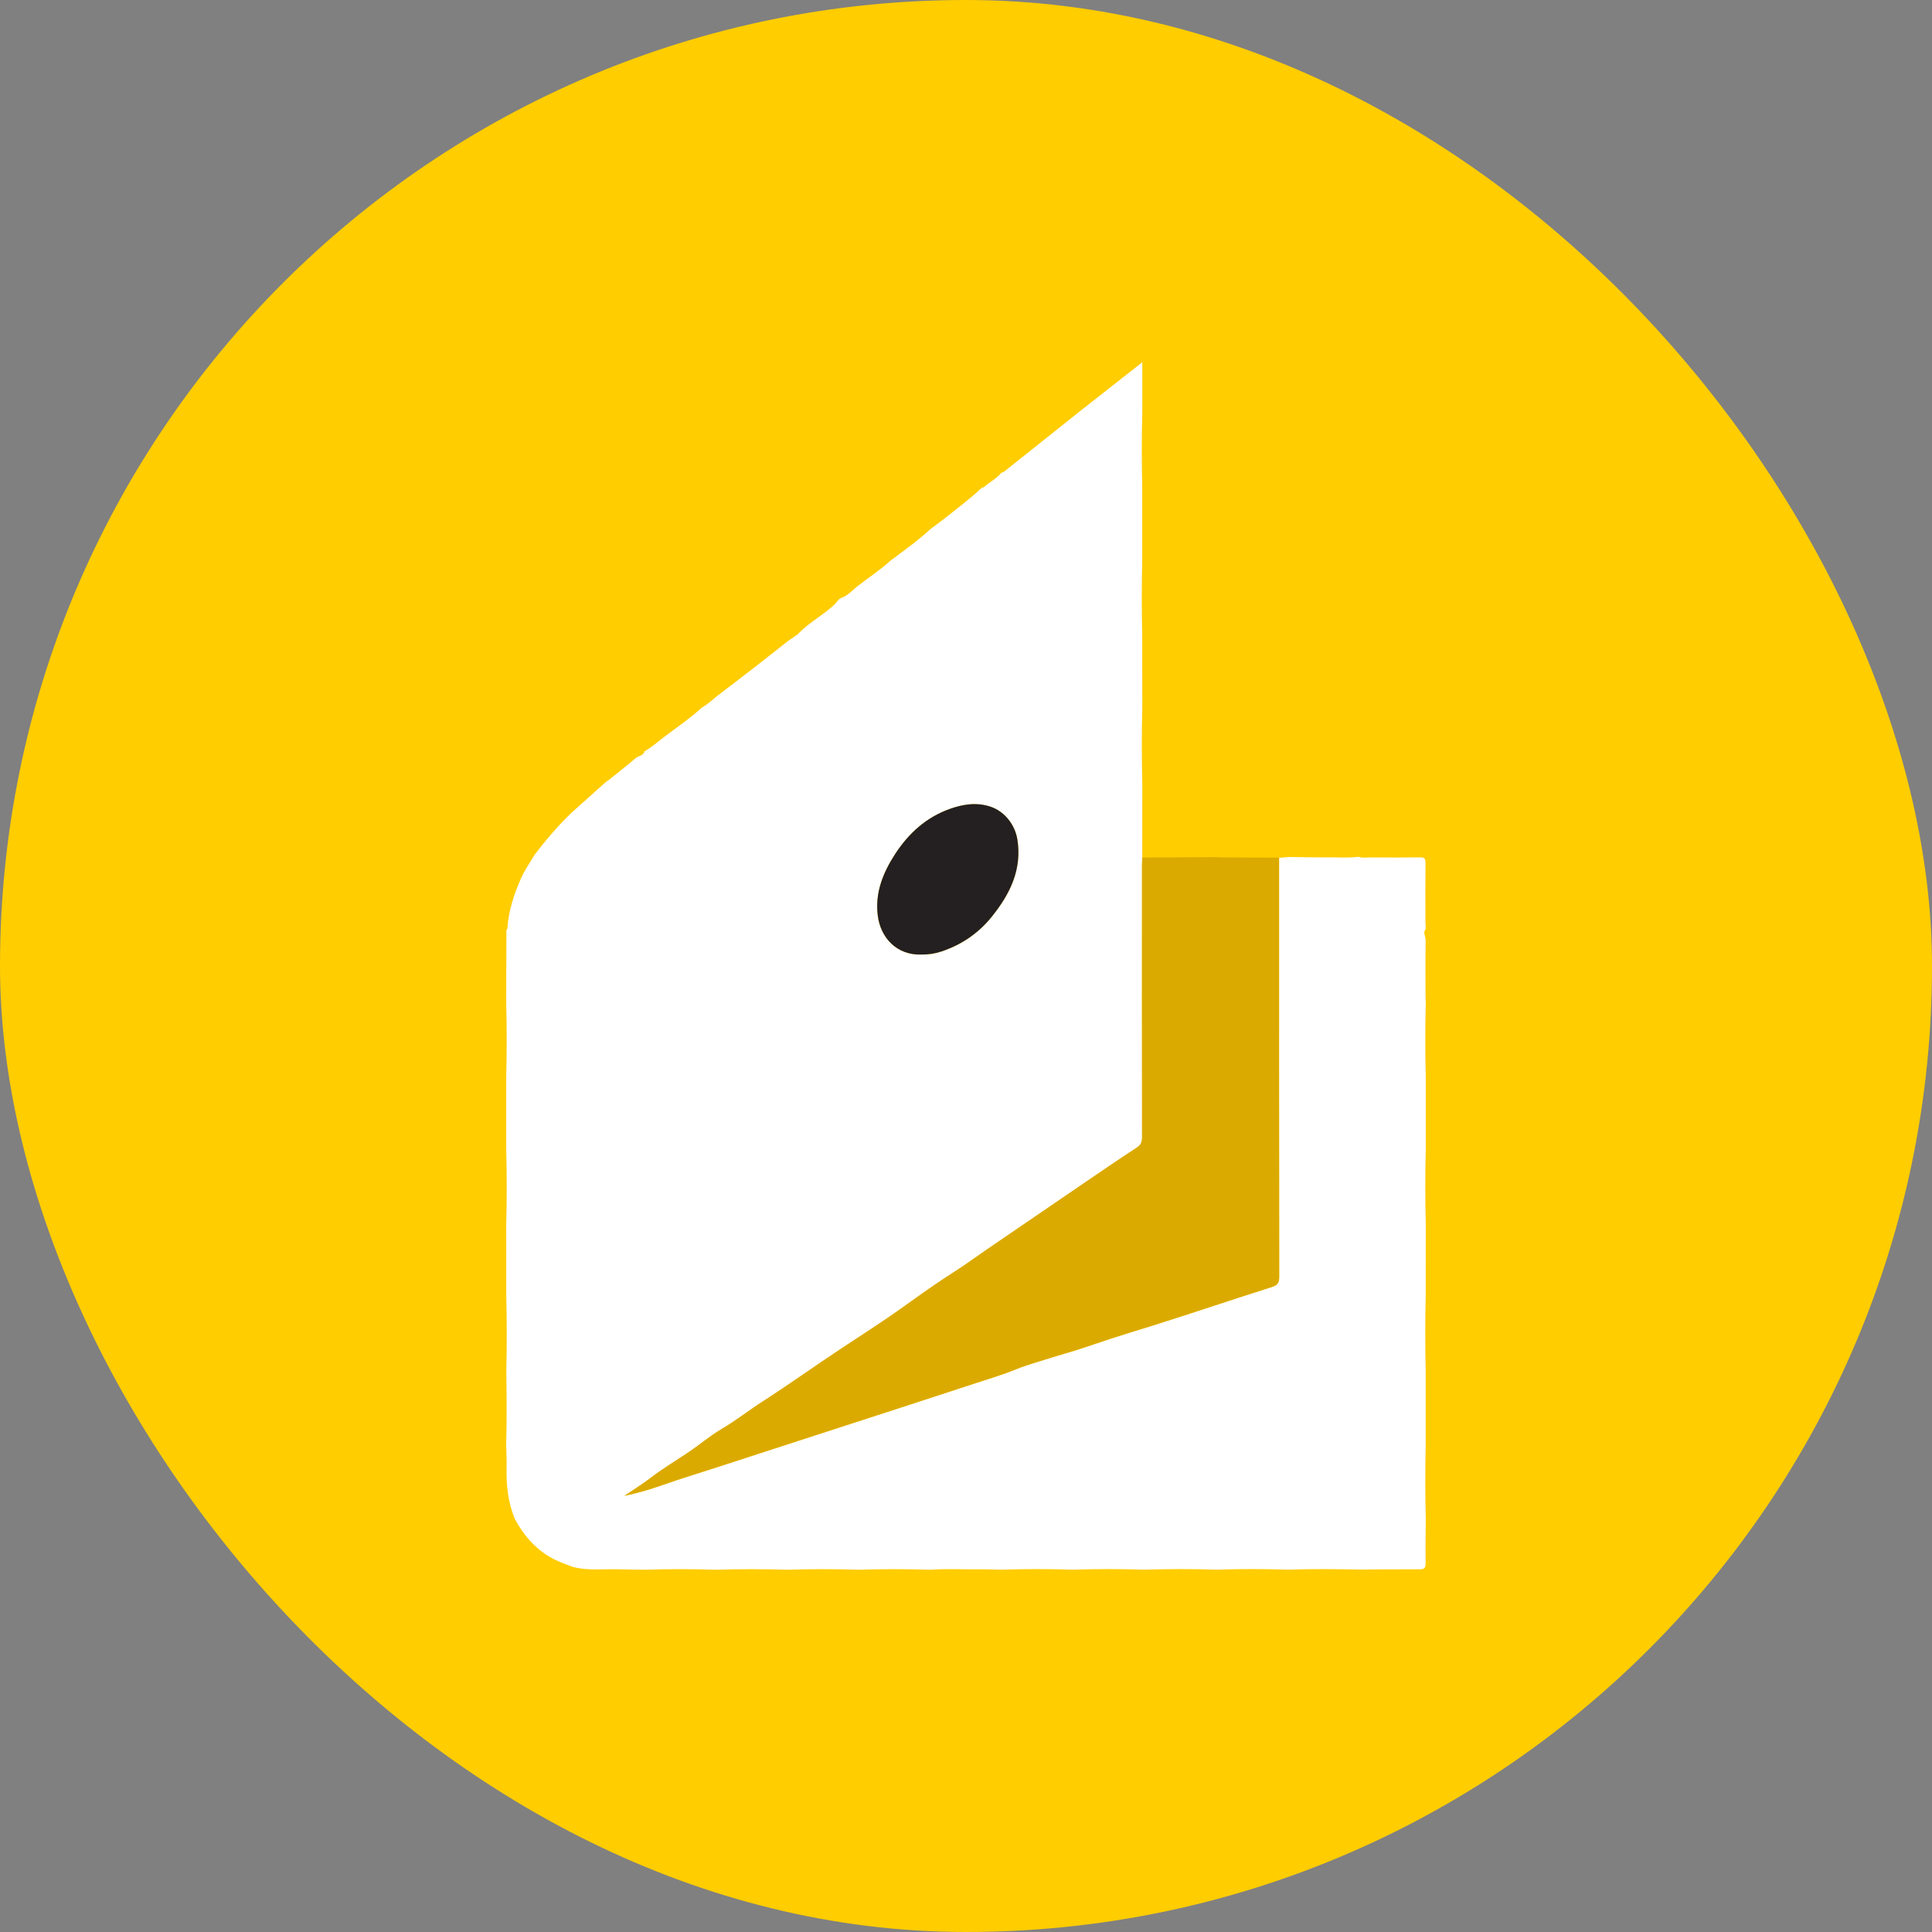 <svg width="48" height="48" viewBox="0 0 48 48" fill="none" xmlns="http://www.w3.org/2000/svg">
<rect x="0" y="0" width="48" height="48" fill="#808080" stroke="none"/>
<rect y="0" width="48" height="48" rx="24" fill="#FFCD00"/>
<path d="M35.423 30.416C35.423 31.023 35.422 31.632 35.421 32.24C35.407 32.847 35.407 33.455 35.421 34.063C35.421 34.679 35.421 35.294 35.421 35.91C35.409 36.517 35.407 37.126 35.423 37.734C35.42 38.103 35.413 38.471 35.42 38.839C35.421 38.963 35.379 38.99 35.264 38.989C34.769 38.986 34.274 38.992 33.779 38.995C33.183 38.983 32.586 38.979 31.991 38.997C31.401 38.98 30.813 38.978 30.224 38.998C29.628 38.978 29.033 38.981 28.437 38.997C27.848 38.981 27.258 38.978 26.67 38.998C26.074 38.979 25.48 38.98 24.884 38.998C24.683 38.995 24.482 38.986 24.28 38.989C23.892 38.993 23.504 38.972 23.117 39C22.521 38.98 21.927 38.982 21.331 38.999C20.742 38.981 20.153 38.981 19.564 38.999C18.968 38.982 18.374 38.982 17.778 38.999C17.189 38.98 16.599 38.982 16.01 38.999C15.804 38.996 15.597 38.996 15.392 38.989C15.002 38.976 14.608 39.032 14.224 38.927C14.084 38.871 13.939 38.824 13.804 38.758C13.346 38.538 13.027 38.175 12.789 37.734C12.623 37.331 12.577 36.909 12.586 36.478C12.59 36.282 12.58 36.086 12.576 35.89C12.592 35.281 12.588 34.673 12.579 34.065C12.594 33.457 12.593 32.849 12.579 32.241C12.579 31.634 12.578 31.025 12.577 30.417C12.594 29.802 12.593 29.186 12.577 28.57C12.577 27.962 12.577 27.354 12.577 26.746C12.592 26.139 12.592 25.53 12.577 24.922C12.578 24.317 12.58 23.711 12.581 23.106C12.589 23.095 12.604 23.083 12.605 23.072C12.634 22.628 12.771 22.21 12.951 21.809C13.039 21.614 13.164 21.437 13.272 21.251C13.562 20.867 13.873 20.504 14.221 20.171C14.23 20.164 14.239 20.156 14.248 20.149C14.516 19.91 14.782 19.669 15.05 19.43C15.079 19.41 15.109 19.392 15.136 19.37C15.357 19.192 15.581 19.016 15.798 18.832C15.867 18.774 15.987 18.78 16.011 18.666C16.184 18.573 16.329 18.44 16.485 18.321C16.795 18.085 17.119 17.868 17.407 17.606C17.42 17.596 17.431 17.587 17.443 17.578C17.573 17.501 17.686 17.402 17.8 17.305C18.12 17.06 18.441 16.816 18.759 16.569C19.03 16.36 19.296 16.146 19.565 15.935C19.652 15.874 19.74 15.815 19.827 15.754C19.84 15.74 19.852 15.723 19.867 15.709C20.128 15.451 20.456 15.277 20.724 15.027C20.786 14.969 20.834 14.877 20.903 14.854C21.08 14.792 21.189 14.647 21.33 14.544C21.593 14.341 21.871 14.159 22.116 13.935C22.457 13.679 22.806 13.433 23.119 13.143C23.239 13.053 23.361 12.966 23.478 12.873C23.788 12.625 24.108 12.389 24.396 12.115C24.421 12.109 24.449 12.113 24.464 12.085C24.601 11.967 24.768 11.886 24.882 11.742C24.901 11.736 24.924 11.735 24.938 11.724C25.525 11.257 26.112 10.79 26.699 10.322C26.713 10.311 26.726 10.3 26.74 10.288C27.276 9.868 27.813 9.446 28.38 9V10.261C28.362 10.869 28.366 11.477 28.378 12.084C28.378 12.701 28.378 13.316 28.378 13.933C28.364 14.541 28.364 15.148 28.378 15.755C28.378 16.364 28.379 16.973 28.38 17.58C28.364 18.196 28.364 18.811 28.38 19.426C28.38 20.053 28.38 20.681 28.379 21.308C28.378 21.374 28.374 21.439 28.374 21.505C28.374 23.756 28.373 26.007 28.376 28.258C28.376 28.376 28.345 28.449 28.242 28.515C27.828 28.785 27.42 29.064 27.013 29.342C26.176 29.912 25.341 30.483 24.505 31.055C24.241 31.235 23.986 31.426 23.717 31.596C23.356 31.825 23.005 32.072 22.657 32.32C22.459 32.462 22.26 32.604 22.061 32.74C21.679 32.999 21.291 33.249 20.907 33.503C20.253 33.936 19.614 34.394 18.954 34.818C18.611 35.039 18.291 35.292 17.936 35.501C17.631 35.681 17.357 35.919 17.058 36.116C16.757 36.315 16.448 36.502 16.161 36.723C15.955 36.882 15.73 37.019 15.514 37.165C15.837 37.098 16.148 37.007 16.453 36.899C16.899 36.741 17.352 36.605 17.801 36.459C18.61 36.197 19.418 35.933 20.227 35.671C20.941 35.439 21.656 35.209 22.37 34.976C22.997 34.772 23.624 34.568 24.25 34.362C24.569 34.257 24.891 34.163 25.201 34.037C25.413 33.95 25.634 33.88 25.849 33.816C26.049 33.754 26.254 33.688 26.457 33.63C26.839 33.522 27.214 33.385 27.591 33.262C27.933 33.15 28.282 33.046 28.628 32.938C29.619 32.626 30.604 32.292 31.595 31.978C31.742 31.932 31.783 31.875 31.783 31.722C31.778 28.252 31.779 24.781 31.78 21.312C31.85 21.306 31.92 21.301 31.989 21.296C31.999 21.295 32.008 21.294 32.017 21.292C32.34 21.296 32.662 21.303 32.984 21.3C33.24 21.299 33.498 21.32 33.754 21.287C33.853 21.322 33.954 21.302 34.054 21.303C34.463 21.305 34.872 21.307 35.282 21.302C35.388 21.3 35.418 21.334 35.417 21.438C35.412 21.928 35.414 22.419 35.415 22.908C35.415 22.963 35.421 23.018 35.424 23.075C35.344 23.17 35.422 23.268 35.42 23.365C35.413 23.828 35.417 24.293 35.417 24.756C35.417 24.811 35.421 24.867 35.423 24.922C35.408 25.53 35.407 26.138 35.423 26.745C35.423 27.353 35.423 27.962 35.423 28.57C35.407 29.185 35.407 29.801 35.423 30.416V30.416ZM22.885 23.715C23.057 23.719 23.224 23.695 23.389 23.64C23.892 23.473 24.311 23.185 24.642 22.774C25.091 22.215 25.395 21.603 25.276 20.856C25.22 20.505 24.97 20.162 24.606 20.042C24.262 19.928 23.927 19.982 23.603 20.096C23.017 20.302 22.575 20.705 22.242 21.215C21.943 21.674 21.737 22.169 21.808 22.747C21.876 23.297 22.278 23.735 22.885 23.715Z" fill="white"/>
<path d="M31.777 21.31C31.777 24.78 31.776 28.25 31.78 31.72C31.78 31.872 31.739 31.929 31.592 31.976C30.601 32.29 29.617 32.624 28.625 32.936C28.28 33.044 27.931 33.148 27.588 33.26C27.211 33.383 26.837 33.52 26.455 33.628C26.251 33.686 26.046 33.753 25.846 33.814C25.633 33.878 25.411 33.948 25.198 34.035C24.889 34.161 24.566 34.255 24.247 34.36C23.621 34.566 22.994 34.77 22.367 34.974C21.653 35.207 20.939 35.438 20.224 35.669C19.415 35.932 18.607 36.195 17.798 36.457C17.349 36.603 16.896 36.74 16.451 36.897C16.145 37.005 15.834 37.096 15.512 37.163C15.728 37.017 15.952 36.88 16.159 36.721C16.446 36.501 16.754 36.313 17.055 36.114C17.355 35.917 17.628 35.679 17.933 35.5C18.288 35.291 18.608 35.037 18.952 34.816C19.612 34.392 20.25 33.934 20.904 33.502C21.289 33.247 21.677 32.997 22.058 32.738C22.258 32.602 22.457 32.46 22.654 32.318C23.002 32.069 23.353 31.823 23.714 31.594C23.983 31.423 24.239 31.232 24.502 31.053C25.338 30.482 26.173 29.91 27.01 29.34C27.418 29.062 27.826 28.783 28.239 28.514C28.343 28.446 28.374 28.374 28.373 28.256C28.37 26.006 28.371 23.754 28.372 21.503C28.372 21.438 28.375 21.372 28.377 21.306C28.483 21.305 28.588 21.304 28.695 21.303C29.205 21.3 29.715 21.297 30.224 21.295C30.284 21.297 30.343 21.302 30.404 21.302C30.861 21.305 31.318 21.307 31.775 21.309L31.777 21.31Z" fill="#DBAA00"/>
<path d="M22.886 23.715C22.279 23.734 21.876 23.297 21.808 22.745C21.736 22.168 21.944 21.673 22.243 21.213C22.575 20.703 23.017 20.301 23.604 20.095C23.928 19.98 24.263 19.927 24.607 20.041C24.97 20.161 25.22 20.504 25.276 20.855C25.396 21.602 25.092 22.214 24.642 22.773C24.312 23.184 23.891 23.472 23.389 23.639C23.225 23.694 23.058 23.718 22.886 23.715Z" fill="#241F20"/>
</svg>
